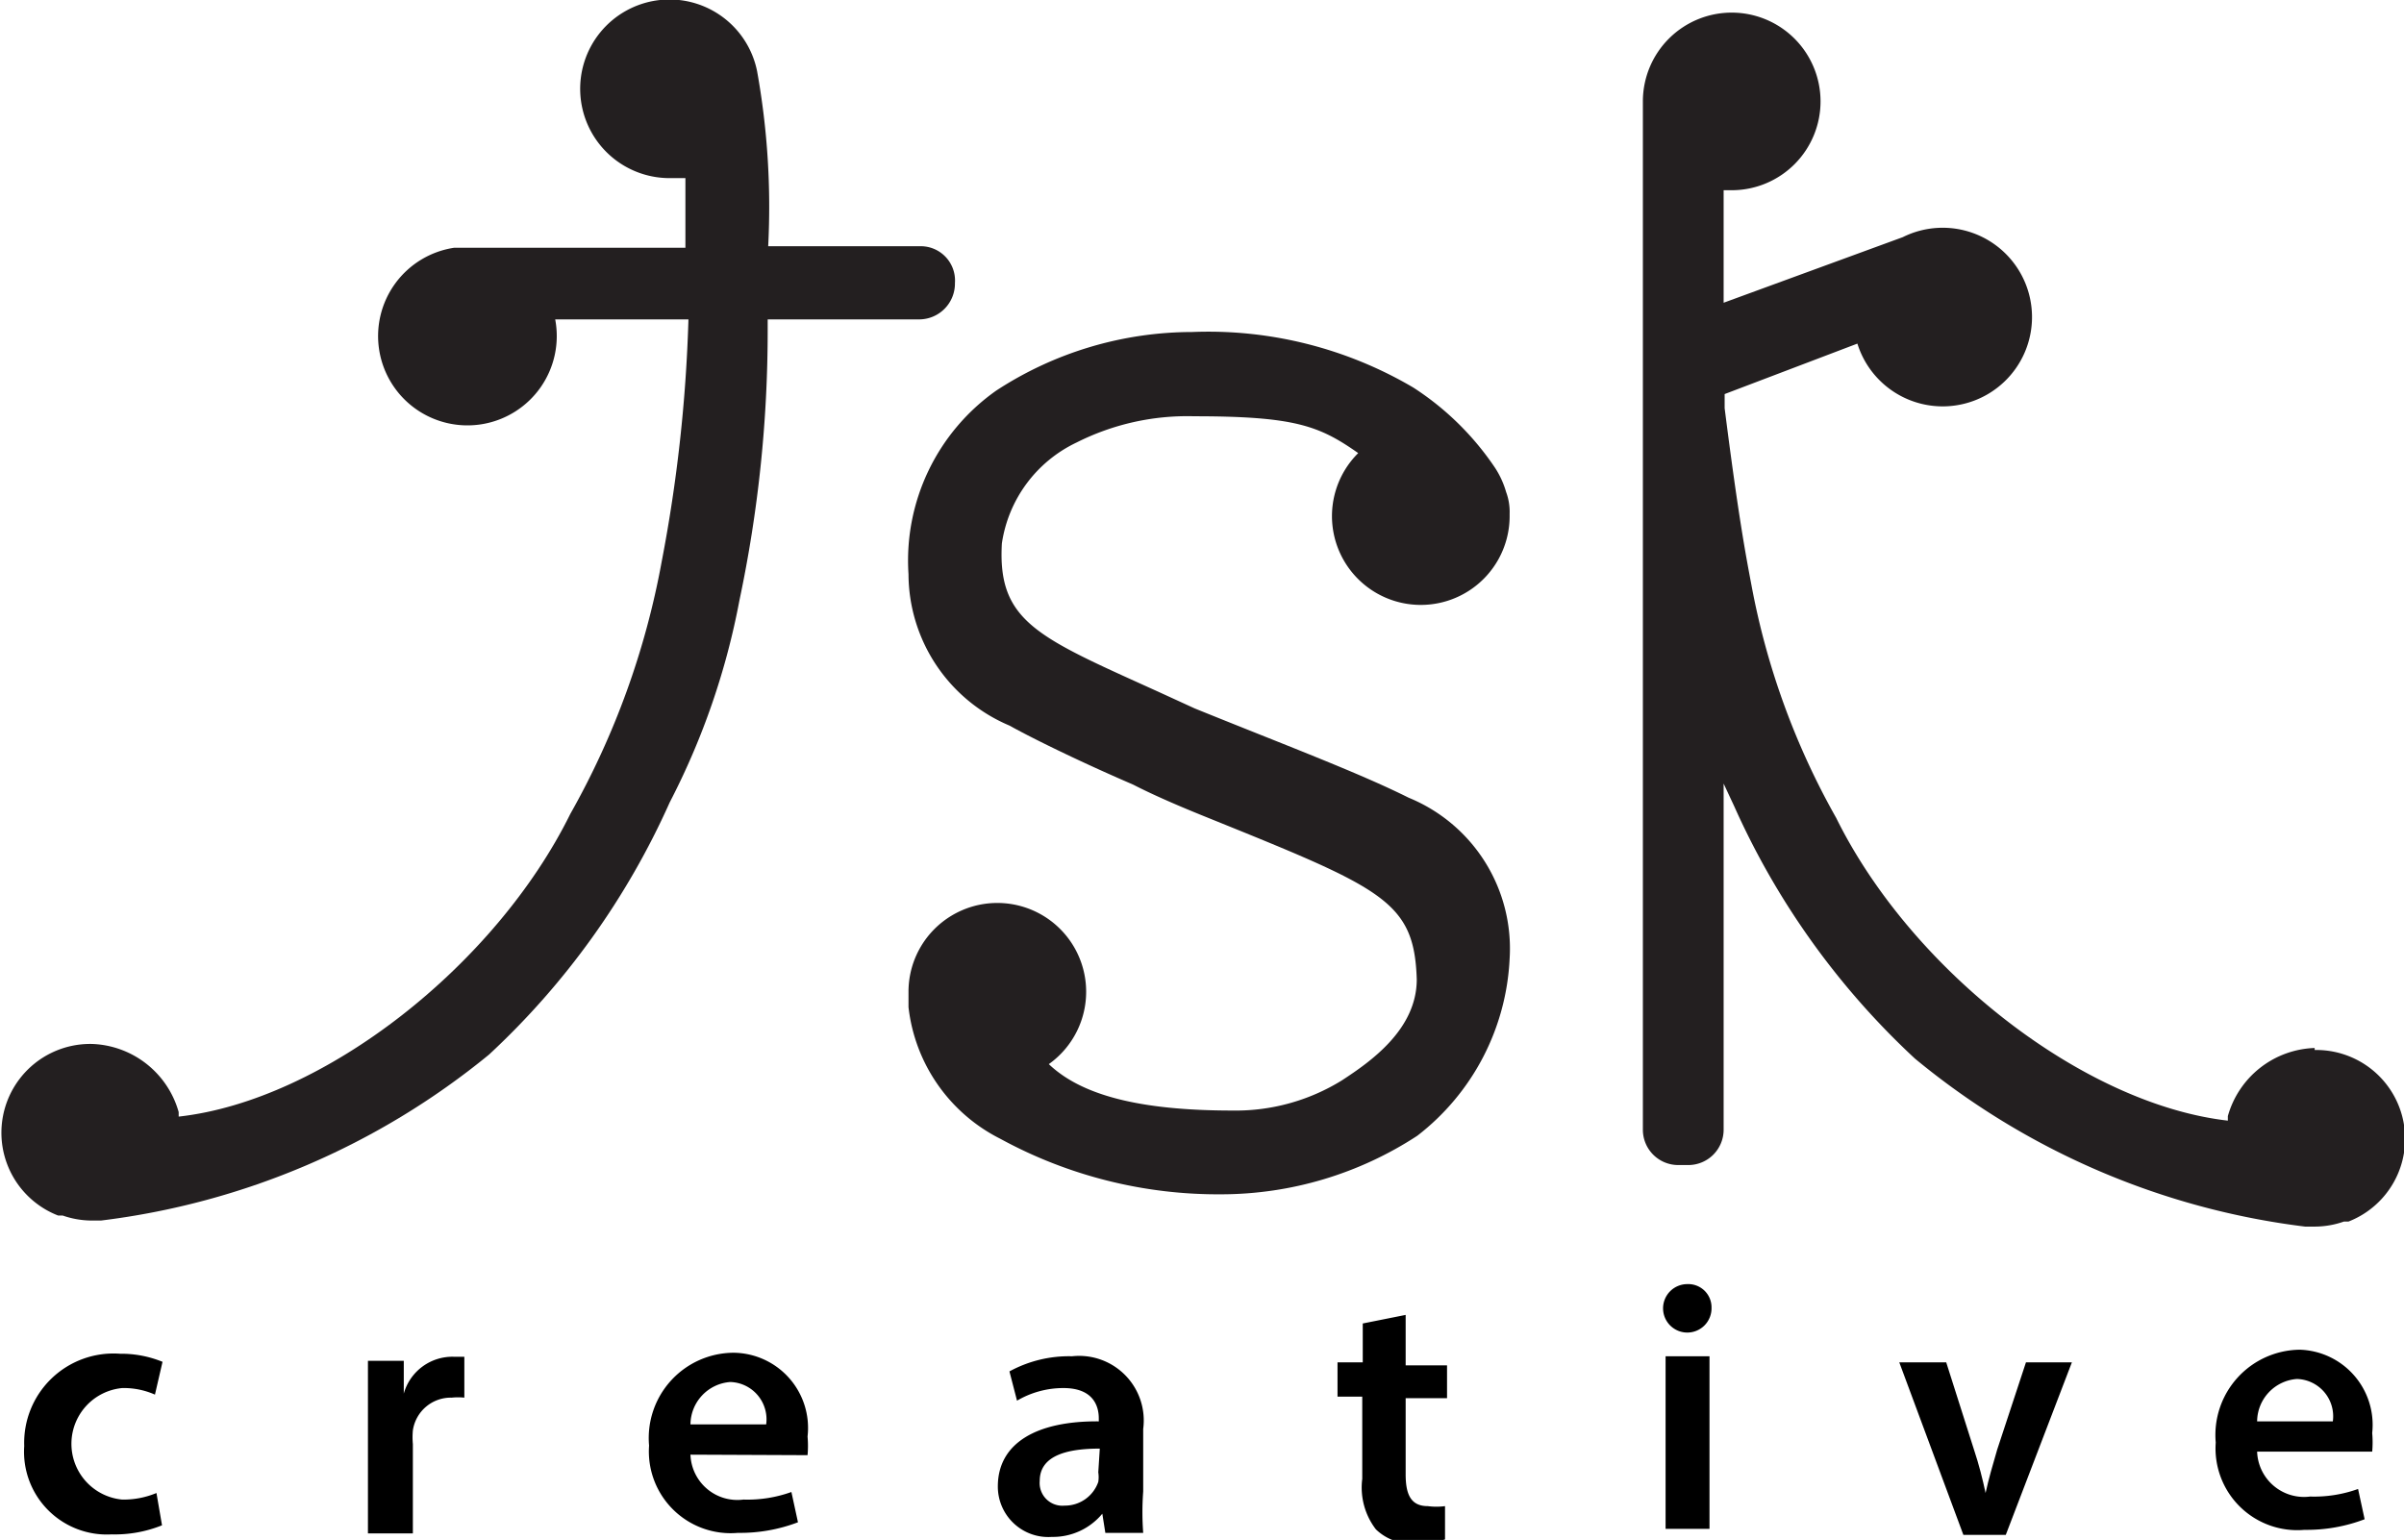<svg id="Layer_1" data-name="Layer 1" xmlns="http://www.w3.org/2000/svg" viewBox="0 0 47.63 30.52"><defs><style>.cls-1{fill:#231f20;}</style></defs><title>logo_tsk_creativeArtboard 1</title><path class="cls-1" d="M18.22,4.88h-3A15.16,15.16,0,0,0,15,1.41a1.77,1.77,0,1,0-1.73,2.12l.31,0c0,.44,0,.89,0,1.38H9A1.77,1.77,0,1,0,11,6.33h2.64a30,30,0,0,1-.53,4.8,16,16,0,0,1-1.81,5c-1.48,3-4.88,5.68-7.76,6l0-.09a1.85,1.85,0,0,0-1.72-1.35,1.76,1.76,0,0,0-.67,3.4l.09,0a1.76,1.76,0,0,0,.58.1H2A15,15,0,0,0,9.69,20.9a15.37,15.37,0,0,0,3.58-5,14.55,14.55,0,0,0,1.38-4,25.82,25.82,0,0,0,.56-5.37V6.33h3a.71.71,0,0,0,.71-.72A.68.68,0,0,0,18.22,4.88Z"/><path class="cls-1" d="M29.91,19a3.23,3.23,0,0,0-2-3.19c-1-.5-2.49-1.06-4.24-1.77l-.72-.33c-2.38-1.08-3.19-1.38-3.1-2.94a2.64,2.64,0,0,1,1.48-2,4.87,4.87,0,0,1,2.33-.52c2,0,2.48.19,3.25.73a1.76,1.76,0,1,0,3,1.27s0,0,0-.07a1.13,1.13,0,0,0-.07-.43,1.76,1.76,0,0,0-.22-.48A5.62,5.62,0,0,0,28,7.68a8,8,0,0,0-4.38-1.1,7.11,7.11,0,0,0-3.88,1.16A4.12,4.12,0,0,0,18,11.38a3.27,3.27,0,0,0,2,3c.43.24,1.36.7,2.45,1.17.31.16.77.37,1.44.64,3.51,1.42,4.13,1.66,4.18,3.22,0,1-.93,1.64-1.48,2a4,4,0,0,1-2.17.6c-1.86,0-3-.31-3.64-.92A1.76,1.76,0,1,0,18,19.63c0,.11,0,.21,0,.33a3.34,3.34,0,0,0,1.82,2.61,9,9,0,0,0,4.38,1.1,7.11,7.11,0,0,0,3.88-1.16A4.71,4.71,0,0,0,29.91,19Z"/><path class="cls-1" d="M45.86,20.77a1.85,1.85,0,0,0-1.72,1.35l0,.09c-2.88-.33-6.28-3-7.76-6a14.92,14.92,0,0,1-1.68-4.62c-.11-.58-.26-1.37-.53-3.5V7.81l2.63-1a1.77,1.77,0,1,0,.9-2.11L34.15,6V3.77h.17A1.76,1.76,0,1,0,32.55,2h0V22.39a.7.7,0,0,0,.7.7h.2a.7.7,0,0,0,.7-.7V15.53l.21.45a15.37,15.37,0,0,0,3.58,5,15,15,0,0,0,7.73,3.33h.19a1.76,1.76,0,0,0,.58-.1l.09,0a1.76,1.76,0,0,0-.67-3.4Z"/><path d="M3.21,30.23a2.5,2.5,0,0,1-1,.18A1.64,1.64,0,0,1,.48,28.66a1.77,1.77,0,0,1,1.9-1.83,2.16,2.16,0,0,1,.84.16l-.15.65a1.52,1.52,0,0,0-.65-.13,1.11,1.11,0,0,0,0,2.21,1.69,1.69,0,0,0,.68-.13Z"/><path d="M7.29,28.07c0-.46,0-.79,0-1.1H8l0,.65h0A1,1,0,0,1,9,26.89l.2,0v.81a1.2,1.2,0,0,0-.25,0,.76.76,0,0,0-.77.65,1.48,1.48,0,0,0,0,.27v1.77H7.29Z"/><path d="M13.68,28.83a.93.93,0,0,0,1.05.89,2.57,2.57,0,0,0,.95-.15l.13.6a3.22,3.22,0,0,1-1.19.21,1.62,1.62,0,0,1-1.76-1.73,1.69,1.69,0,0,1,1.67-1.84A1.49,1.49,0,0,1,16,28.47a2.12,2.12,0,0,1,0,.37Zm1.5-.6a.74.74,0,0,0-.71-.84.85.85,0,0,0-.79.84Z"/><path d="M21.9,30.38,21.84,30h0a1.27,1.27,0,0,1-1,.46,1,1,0,0,1-1.07-1c0-.86.77-1.3,2-1.29v-.06c0-.22-.09-.6-.7-.6a1.81,1.81,0,0,0-.92.25L20,27.18a2.46,2.46,0,0,1,1.24-.3,1.28,1.28,0,0,1,1.41,1.44v1.24a5.48,5.48,0,0,0,0,.82Zm-.11-1.67c-.61,0-1.19.12-1.19.64a.45.45,0,0,0,.49.49.7.7,0,0,0,.67-.47.62.62,0,0,0,0-.19Z"/><path d="M27.85,26.06v1h.82v.65h-.82v1.51c0,.41.11.63.44.63a1.28,1.28,0,0,0,.34,0v.66a1.9,1.9,0,0,1-.63.08,1,1,0,0,1-.74-.28,1.36,1.36,0,0,1-.27-1V27.68h-.49V27H27v-.77Z"/><path d="M33.91,25.92a.48.48,0,1,1-.48-.47A.46.46,0,0,1,33.91,25.92ZM33,30.3V26.88h.87V30.3Z"/><path d="M38.56,27l.55,1.73c.1.3.17.58.23.86h0c.06-.28.14-.55.23-.86L40.14,27h.91l-1.31,3.42H38.9L37.63,27Z"/><path d="M44.72,28.77a.93.93,0,0,0,1.05.89,2.57,2.57,0,0,0,.95-.15l.13.6a3.22,3.22,0,0,1-1.19.21,1.62,1.62,0,0,1-1.76-1.73,1.69,1.69,0,0,1,1.67-1.84A1.49,1.49,0,0,1,47,28.4a2.14,2.14,0,0,1,0,.37Zm1.5-.6a.74.74,0,0,0-.71-.84.85.85,0,0,0-.79.84Z"/></svg>